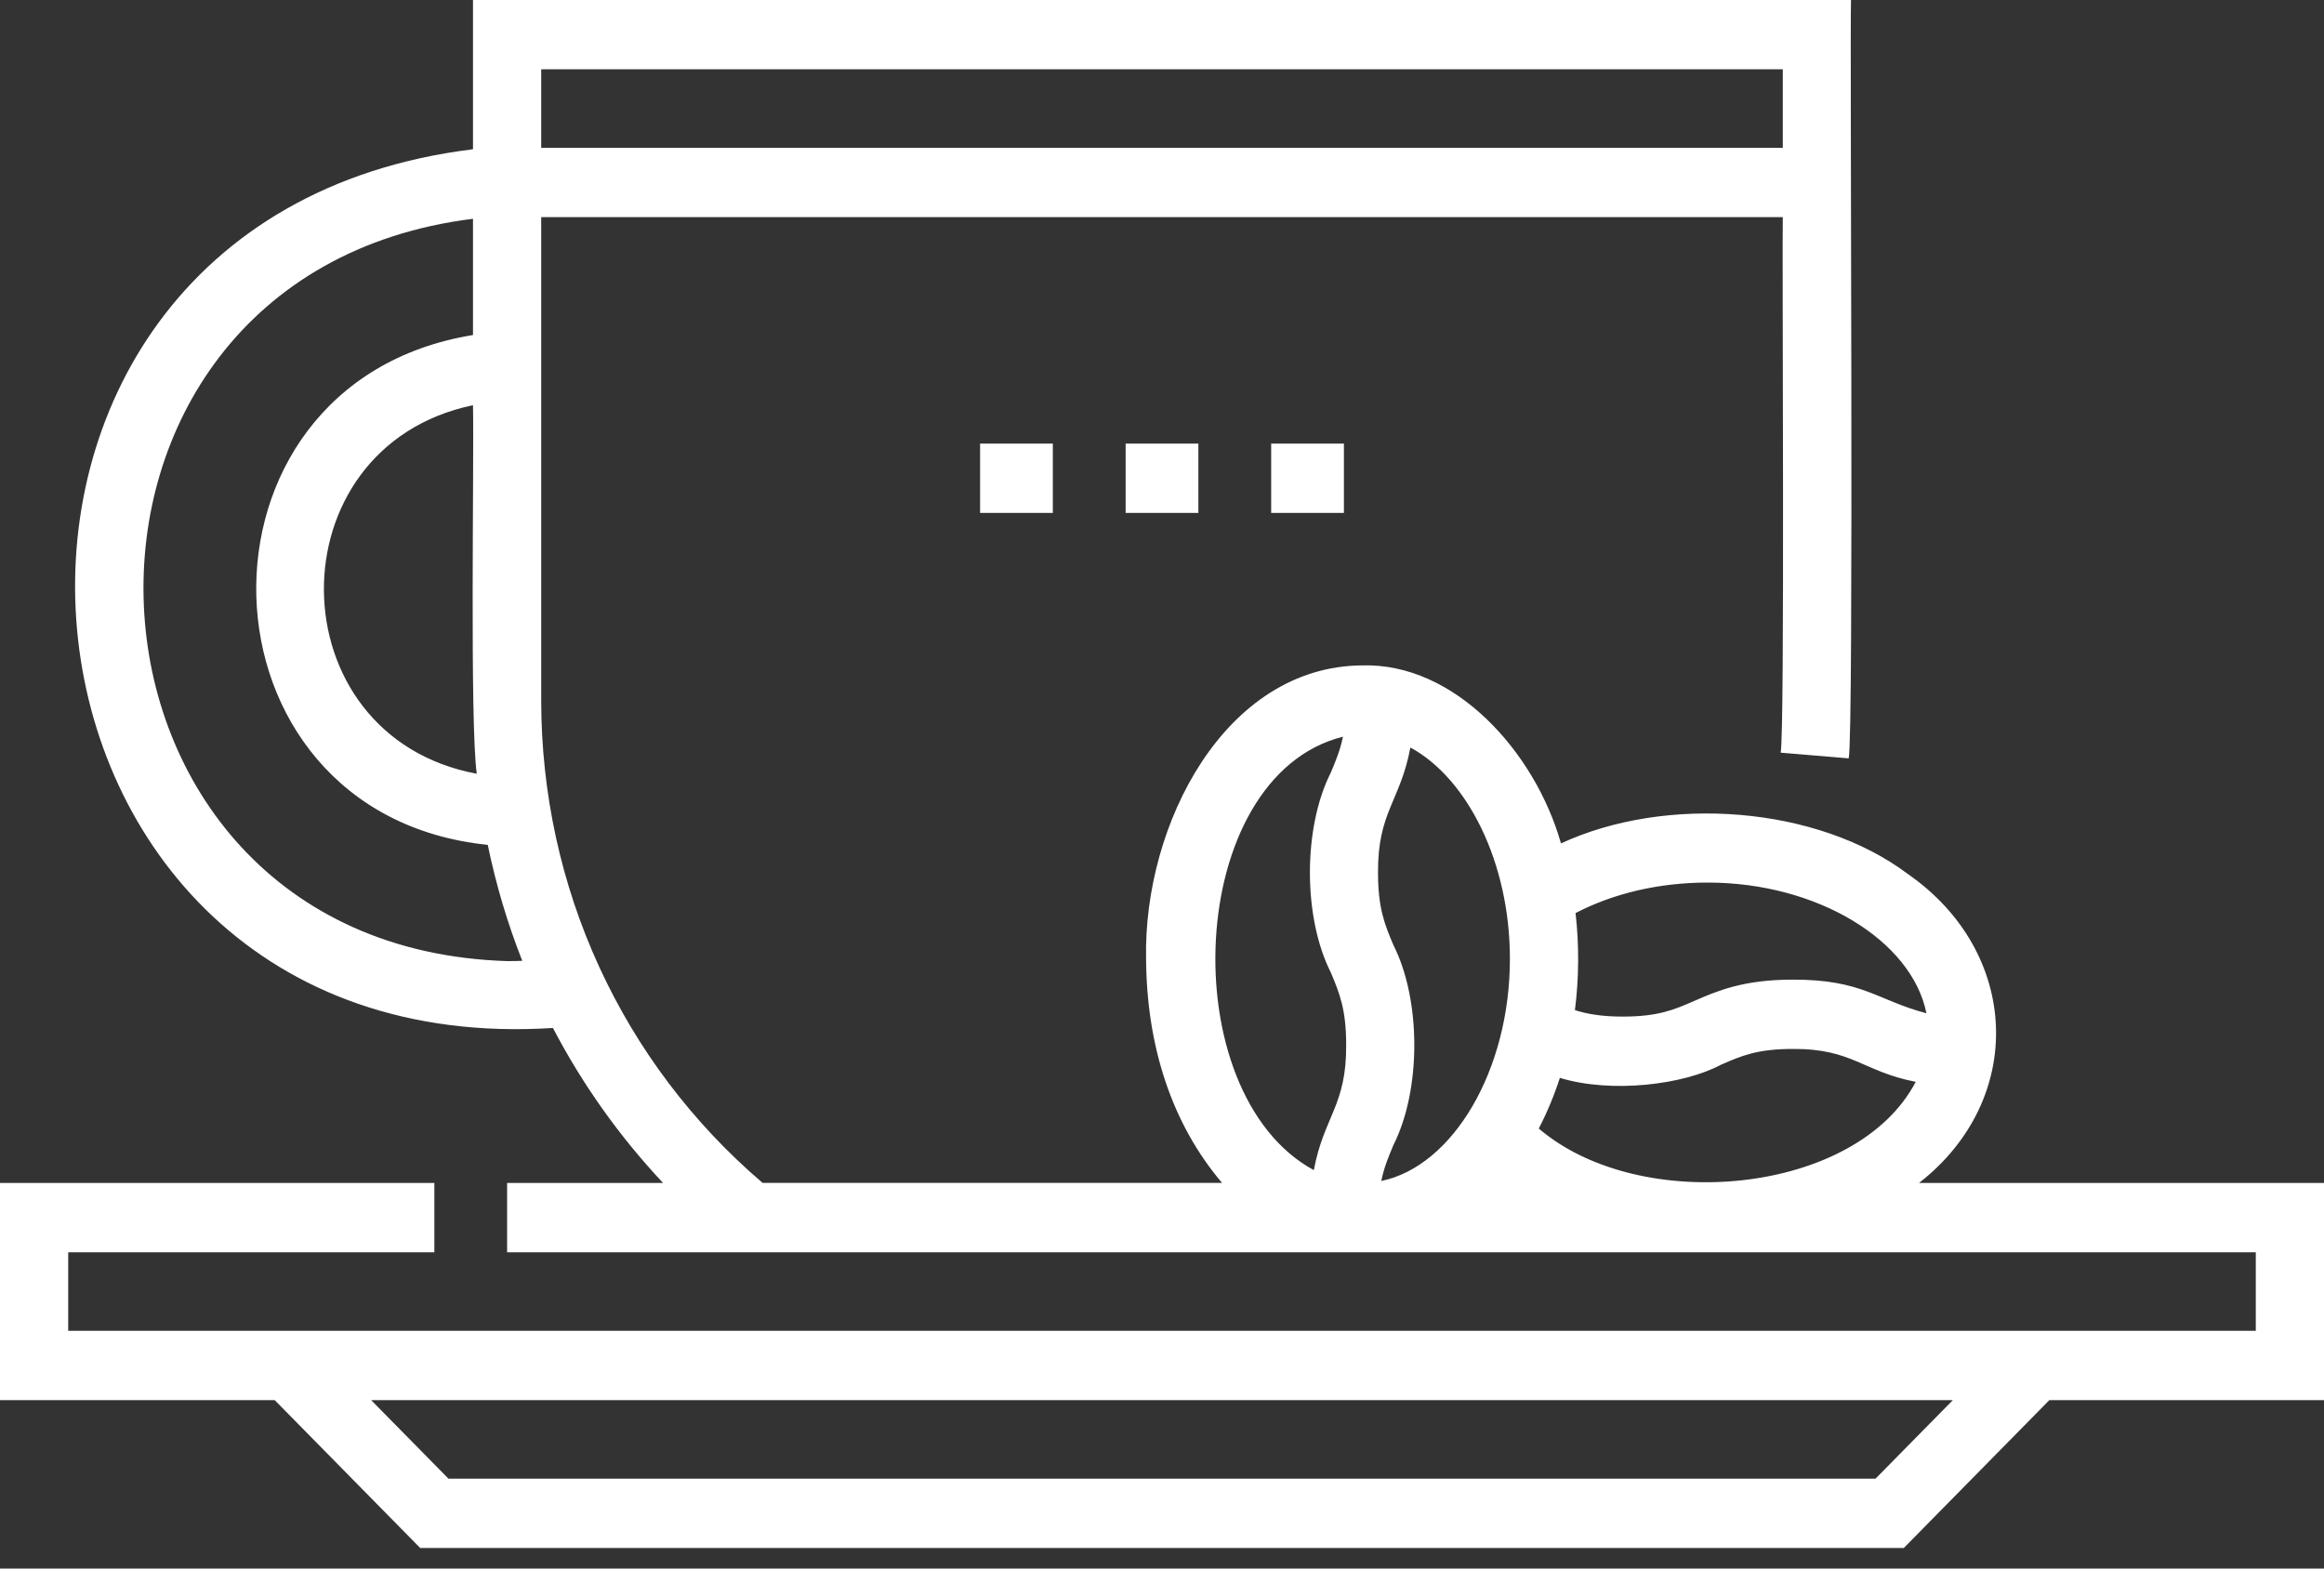 <svg width="40" height="27" viewBox="0 0 40 27" fill="none" xmlns="http://www.w3.org/2000/svg">
<rect x="0" y="0" width="40" height="27" fill="#333333" stroke="none"/>
<path d="M16.869 7.636H18.121V8.829H16.869V7.636Z" fill="white"/>
<path d="M19.374 7.636H20.626V8.829H19.374V7.636Z" fill="white"/>
<path d="M21.879 7.636H23.131V8.829H21.879V7.636Z" fill="white"/>
<path d="M40 20.363H33.03C34.881 18.918 34.773 16.387 32.834 15.042C31.273 13.871 28.675 13.68 26.867 14.518C26.417 12.932 25.031 11.405 23.444 11.454C21.087 11.469 19.679 14.187 19.726 16.505C19.735 17.995 20.162 19.336 21.034 20.362H13.126C10.701 18.291 9.315 15.274 9.315 12.05V3.738H30.685C30.671 4.287 30.722 12.631 30.648 12.956L31.819 13.054C31.91 12.691 31.837 0.681 31.859 0H8.141V2.569C-1.822 3.793 -0.529 18.336 9.517 17.695C10.022 18.662 10.658 19.559 11.413 20.363H8.728V21.556H38.826V22.908H1.174V21.556H7.476V20.363H0V24.101H4.728L7.232 26.646H32.768L35.273 24.101H40V20.363ZM8.206 13.319C4.732 12.671 4.686 7.695 8.141 6.975C8.161 7.942 8.084 12.449 8.206 13.319V13.319ZM30.685 1.193V2.545H9.315V1.193H30.685ZM8.728 16.544C0.732 16.294 0.248 4.748 8.141 3.766V5.767C3.024 6.596 3.229 14.016 8.395 14.543C8.536 15.227 8.735 15.895 8.989 16.539C8.902 16.543 8.815 16.544 8.728 16.544ZM26.485 19.426C26.627 19.151 26.749 18.86 26.848 18.554C27.741 18.825 28.976 18.673 29.625 18.326C29.971 18.175 30.245 18.056 30.855 18.056C31.881 18.048 32.065 18.447 32.973 18.622C31.953 20.572 28.227 20.918 26.485 19.426V19.426ZM29.393 15.192C31.285 15.192 32.907 16.192 33.157 17.442C32.301 17.216 32.062 16.86 30.855 16.863C30.004 16.863 29.557 17.057 29.162 17.229C28.816 17.38 28.542 17.499 27.932 17.499C27.565 17.499 27.317 17.454 27.107 17.388C27.177 16.843 27.181 16.263 27.118 15.717C27.78 15.373 28.565 15.192 29.393 15.192ZM25.988 16.505C25.988 18.427 25.004 20.075 23.774 20.329C23.822 20.093 23.898 19.913 23.984 19.709C24.463 18.758 24.461 17.216 23.984 16.27C23.835 15.918 23.718 15.64 23.718 15.02C23.711 13.976 24.103 13.79 24.275 12.867C25.261 13.403 25.988 14.852 25.988 16.505ZM23.115 12.681C23.066 12.917 22.991 13.096 22.905 13.3C22.425 14.251 22.427 15.793 22.905 16.739C23.053 17.091 23.17 17.369 23.17 17.989C23.177 19.033 22.785 19.219 22.613 20.142C20.175 18.819 20.389 13.362 23.115 12.681V12.681ZM32.281 25.453H7.719L6.388 24.101H33.612L32.281 25.453Z" fill="white"/>
</svg>
